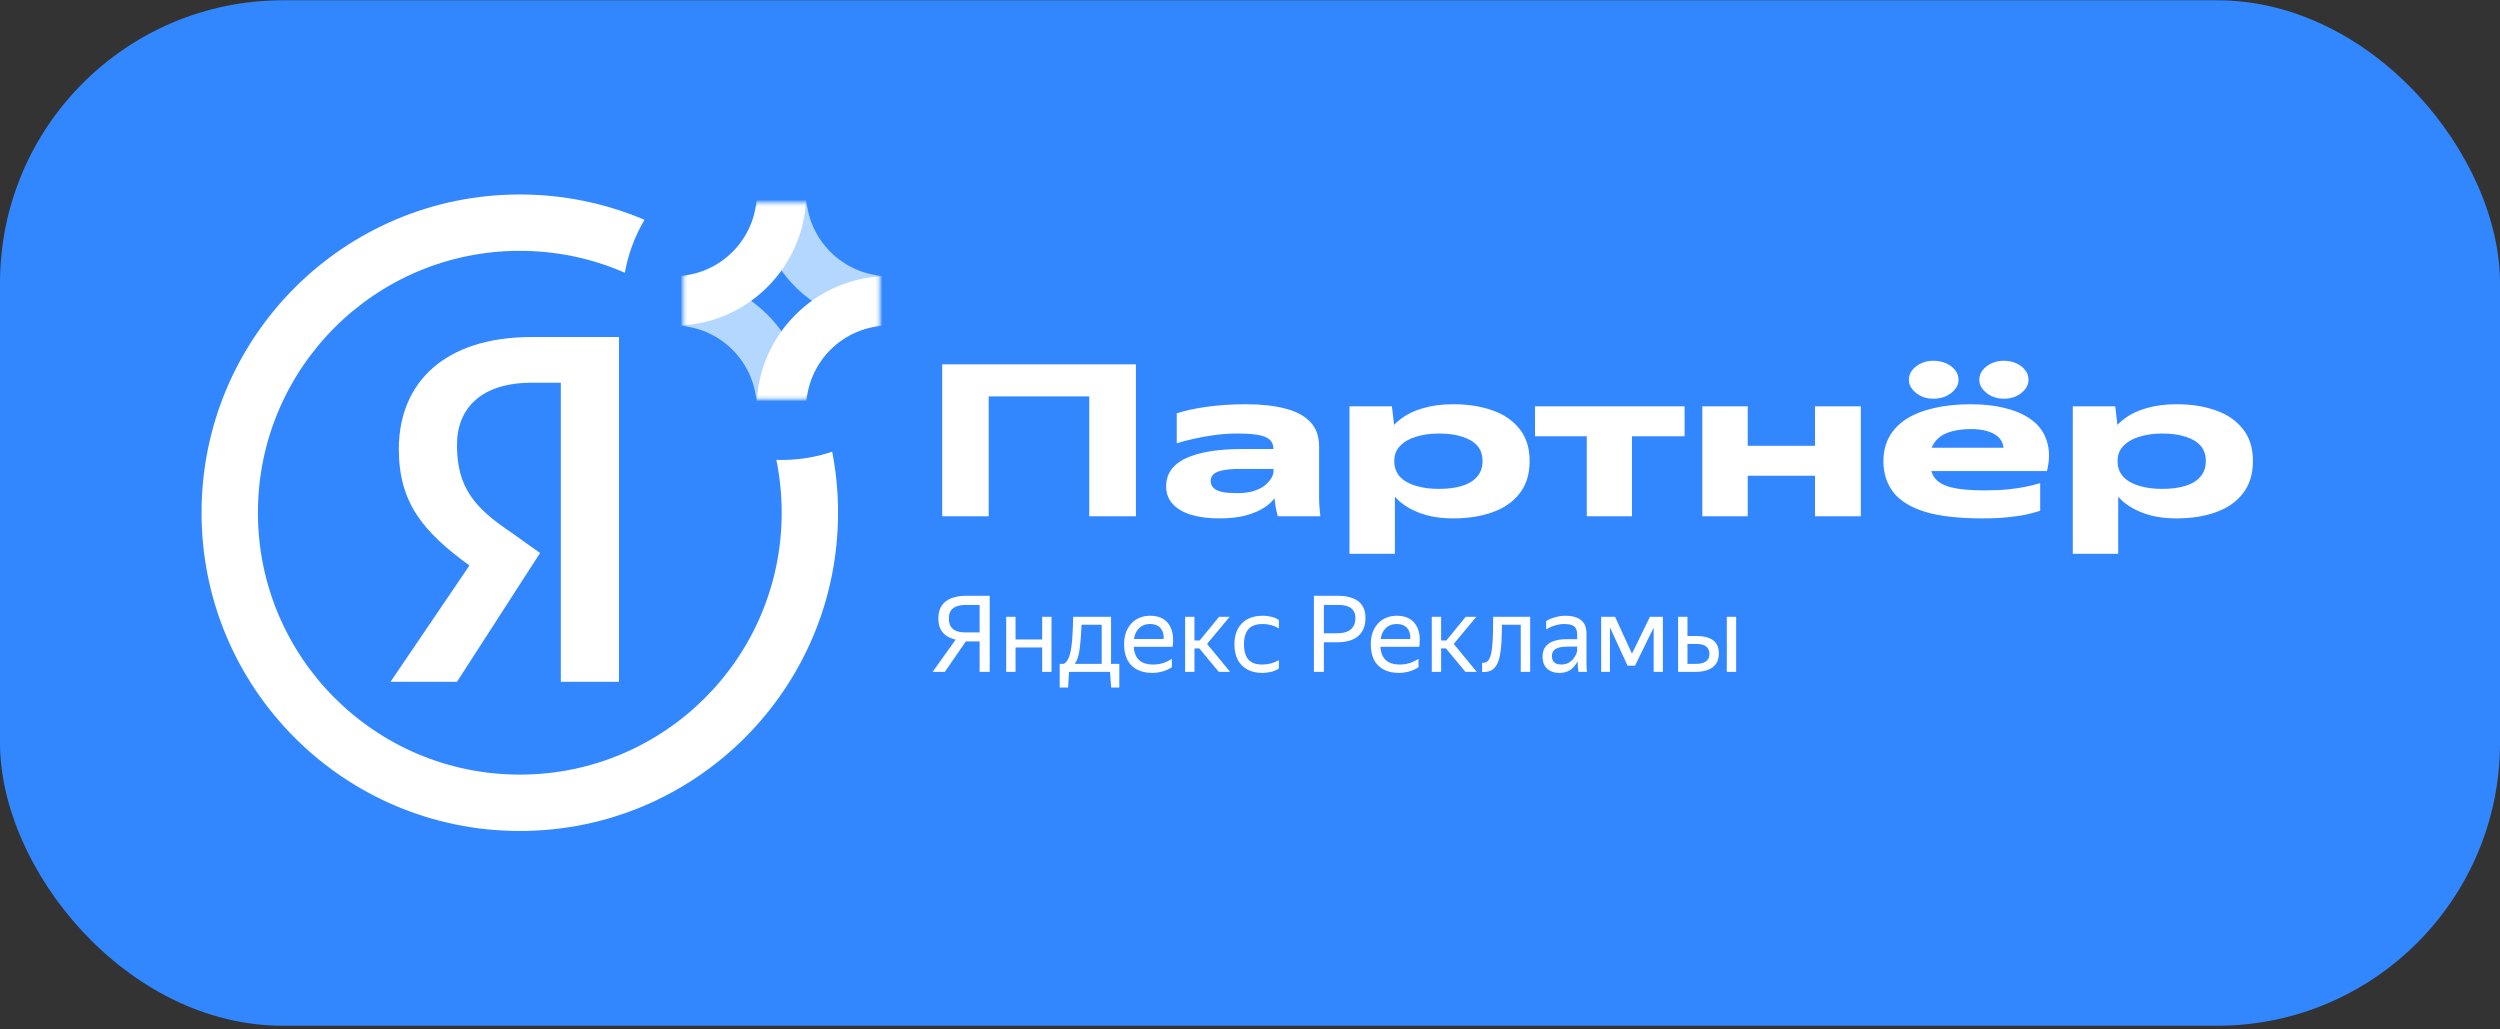 <svg width="707" height="291" fill="none" xmlns="http://www.w3.org/2000/svg"><rect width="100%" height="100%" fill="#333333" stroke="none"/><rect y=".082" width="707" height="290" rx="80" fill="#3287FF"/><path fill-rule="evenodd" clip-rule="evenodd" d="M147 219.063C187.904 219.063 221.063 185.904 221.063 145C221.063 104.096 187.904 70.938 147 70.938C106.096 70.938 72.938 104.096 72.938 145C72.938 185.904 106.096 219.063 147 219.063ZM147 235C196.706 235 237 194.706 237 145C237 95.294 196.706 55 147 55C97.294 55 57 95.294 57 145C57 194.706 97.294 235 147 235Z" fill="#fff"/><path d="M158.6 108.234H150.377C136.281 108.234 129.233 115.282 129.233 125.855 129.233 137.602 133.931 143.475 144.504 150.523L152.727 156.397 129.233 192.813H110.438L132.757 159.921C119.835 150.523 112.787 142.3 112.787 127.029 112.787 108.234 125.709 95.312 150.377 95.312H175.046V192.813H158.6V108.234zM308.04 103.04H321.24V146H308.04V103.04zM266.46 103.04H279.6V146H266.46V103.04zM272.04 112.1V103.04H312.54V112.1H272.04zM349.881 122.6C347.841 122.6 345.741 122.74 343.581 123.02 341.461 123.3 339.461 123.66 337.581 124.1 335.741 124.5 334.141 124.92 332.781 125.36V116.9C335.021 116.14 337.861 115.52 341.301 115.04 344.741 114.56 348.421 114.32 352.341 114.32 356.621 114.32 360.301 114.72 363.381 115.52 366.461 116.28 368.841 117.54 370.521 119.3 372.201 121.02 373.041 123.34 373.041 126.26V141.02C373.041 141.66 373.081 142.52 373.161 143.6 373.241 144.64 373.321 145.44 373.401 146H361.341C361.181 145.36 361.001 144.58 360.801 143.66 360.641 142.7 360.521 141.82 360.441 141.02L360.141 137.72V127.16C360.141 125.88 359.761 124.92 359.001 124.28 358.241 123.64 357.101 123.2 355.581 122.96 354.061 122.72 352.161 122.6 349.881 122.6zM360.141 133.4L362.361 136.94C362.281 137.54 362.021 138.26 361.581 139.1 361.181 139.94 360.581 140.8 359.781 141.68 358.981 142.56 357.901 143.38 356.541 144.14 355.181 144.86 353.541 145.46 351.621 145.94 349.701 146.38 347.421 146.6 344.781 146.6 341.741 146.6 339.101 146.26 336.861 145.58 334.621 144.9 332.881 143.88 331.641 142.52 330.401 141.16 329.781 139.5 329.781 137.54 329.781 135.26 330.561 133.34 332.121 131.78 333.721 130.22 336.121 129.04 339.321 128.24 342.561 127.4 346.621 126.98 351.501 126.98H360.681V132.62H350.421C348.461 132.62 346.881 132.76 345.681 133.04 344.481 133.28 343.621 133.66 343.101 134.18 342.621 134.66 342.381 135.28 342.381 136.04 342.381 136.84 342.661 137.5 343.221 138.02 343.781 138.54 344.621 138.92 345.741 139.16 346.861 139.36 348.201 139.46 349.761 139.46 351.641 139.46 353.241 139.26 354.561 138.86 355.921 138.42 356.981 137.88 357.741 137.24 358.541 136.56 359.141 135.88 359.541 135.2 359.941 134.48 360.141 133.88 360.141 133.4zM381.636 114.92H393.636L394.356 121.04 394.116 123.8 393.096 129.92 394.476 136.4V156.62H381.636V114.92zM390.576 130.52V128.24C390.816 126.2 391.416 124.34 392.376 122.66 393.376 120.94 394.716 119.48 396.396 118.28 398.076 117.04 400.136 116.08 402.576 115.4 405.016 114.68 407.836 114.32 411.036 114.32 415.156 114.32 418.836 114.9 422.076 116.06 425.316 117.18 427.876 118.94 429.756 121.34 431.636 123.7 432.576 126.72 432.576 130.4 432.576 134.08 431.636 137.12 429.756 139.52 427.916 141.92 425.356 143.7 422.076 144.86 418.836 146.02 415.156 146.6 411.036 146.6 407.636 146.6 404.656 146.16 402.096 145.28 399.536 144.4 397.396 143.2 395.676 141.68 393.996 140.16 392.716 138.44 391.836 136.52 390.996 134.6 390.576 132.6 390.576 130.52zM419.256 130.4C419.256 128.6 418.756 127.14 417.756 126.02 416.756 124.9 415.336 124.06 413.496 123.5 411.656 122.9 409.476 122.6 406.956 122.6 404.556 122.6 402.396 122.9 400.476 123.5 398.596 124.06 397.096 124.92 395.976 126.08 394.856 127.2 394.296 128.64 394.296 130.4 394.296 132.16 394.836 133.64 395.916 134.84 397.036 136 398.556 136.86 400.476 137.42 402.396 137.98 404.516 138.26 406.836 138.26 409.396 138.26 411.596 137.98 413.436 137.42 415.276 136.86 416.696 136 417.696 134.84 418.736 133.68 419.256 132.2 419.256 130.4zM448.74 116.18H461.52V146H448.74V116.18zM434.1 114.92H476.4V123.38H434.1V114.92zM513.279 114.92H526.239V146H513.279V114.92zM494.259 114.92V146H481.419V114.92H494.259zM487.419 126.08H518.079V134.54H487.419V126.08zM566.647 112.76C565.447 112.76 564.307 112.52 563.227 112.04 562.187 111.52 561.347 110.86 560.707 110.06 560.067 109.26 559.747 108.38 559.747 107.42 559.747 106.38 560.067 105.46 560.707 104.66 561.347 103.86 562.187 103.22 563.227 102.74 564.307 102.26 565.447 102.02 566.647 102.02 567.967 102.02 569.147 102.26 570.187 102.74 571.267 103.22 572.107 103.86 572.707 104.66 573.347 105.46 573.667 106.38 573.667 107.42 573.667 108.38 573.347 109.26 572.707 110.06 572.107 110.86 571.267 111.52 570.187 112.04 569.147 112.52 567.967 112.76 566.647 112.76zM546.727 112.76C545.487 112.76 544.347 112.52 543.307 112.04 542.267 111.52 541.427 110.86 540.787 110.06 540.147 109.26 539.827 108.38 539.827 107.42 539.827 106.38 540.147 105.46 540.787 104.66 541.427 103.86 542.267 103.22 543.307 102.74 544.347 102.26 545.487 102.02 546.727 102.02 548.047 102.02 549.247 102.26 550.327 102.74 551.407 103.22 552.267 103.86 552.907 104.66 553.547 105.46 553.867 106.38 553.867 107.42 553.867 108.38 553.547 109.26 552.907 110.06 552.267 110.86 551.407 111.52 550.327 112.04 549.247 112.52 548.047 112.76 546.727 112.76zM560.527 146.6C553.887 146.6 548.507 145.98 544.387 144.74 540.307 143.46 537.327 141.62 535.447 139.22 533.567 136.78 532.627 133.84 532.627 130.4 532.627 127.8 533.187 125.5 534.307 123.5 535.427 121.5 537.047 119.82 539.167 118.46 541.327 117.1 543.927 116.08 546.967 115.4 550.007 114.68 553.447 114.32 557.287 114.32 561.087 114.32 564.467 114.72 567.427 115.52 570.427 116.28 572.907 117.44 574.867 119 576.827 120.52 578.167 122.48 578.887 124.88 579.647 127.24 579.647 130.02 578.887 133.22H539.707V126.62H571.747L566.407 129.92C566.767 128.44 566.807 127.16 566.527 126.08 566.287 125 565.767 124.12 564.967 123.44 564.167 122.76 563.127 122.24 561.847 121.88 560.567 121.52 559.107 121.34 557.467 121.34 555.587 121.34 553.907 121.52 552.427 121.88 550.987 122.2 549.767 122.72 548.767 123.44 547.767 124.16 547.007 125.06 546.487 126.14 545.967 127.22 545.707 128.5 545.707 129.98 545.707 132.06 546.167 133.76 547.087 135.08 548.007 136.36 549.587 137.28 551.827 137.84 554.067 138.4 557.207 138.68 561.247 138.68 563.807 138.68 566.047 138.58 567.967 138.38 569.927 138.18 571.647 137.92 573.127 137.6 574.607 137.28 575.887 136.96 576.967 136.64V144.44C575.887 144.8 574.647 145.14 573.247 145.46 571.847 145.78 570.127 146.04 568.087 146.24 566.087 146.48 563.567 146.6 560.527 146.6zM586.186 114.92H598.186L598.906 121.04 598.666 123.8 597.646 129.92 599.026 136.4V156.62H586.186V114.92zM595.126 130.52V128.24C595.366 126.2 595.966 124.34 596.926 122.66 597.926 120.94 599.266 119.48 600.946 118.28 602.626 117.04 604.686 116.08 607.126 115.4 609.566 114.68 612.386 114.32 615.586 114.32 619.706 114.32 623.386 114.9 626.626 116.06 629.866 117.18 632.426 118.94 634.306 121.34 636.186 123.7 637.126 126.72 637.126 130.4 637.126 134.08 636.186 137.12 634.306 139.52 632.466 141.92 629.906 143.7 626.626 144.86 623.386 146.02 619.706 146.6 615.586 146.6 612.186 146.6 609.206 146.16 606.646 145.28 604.086 144.4 601.946 143.2 600.226 141.68 598.546 140.16 597.266 138.44 596.386 136.52 595.546 134.6 595.126 132.6 595.126 130.52zM623.806 130.4C623.806 128.6 623.306 127.14 622.306 126.02 621.306 124.9 619.886 124.06 618.046 123.5 616.206 122.9 614.026 122.6 611.506 122.6 609.106 122.6 606.946 122.9 605.026 123.5 603.146 124.06 601.646 124.92 600.526 126.08 599.406 127.2 598.846 128.64 598.846 130.4 598.846 132.16 599.386 133.64 600.466 134.84 601.586 136 603.106 136.86 605.026 137.42 606.946 137.98 609.066 138.26 611.386 138.26 613.946 138.26 616.146 137.98 617.986 137.42 619.826 136.86 621.246 136 622.246 134.84 623.286 133.68 623.806 132.2 623.806 130.4z" fill="#fff"/><g clip-path="url(#clip0_696_2764)"><path d="M265.37 174.91C265.37 173.39 265.7 172.16 266.36 171.22C267.02 170.28 267.94 169.59 269.12 169.15C270.3 168.71 271.66 168.49 273.2 168.49H277.58V171.07H273.2C272.26 171.07 271.42 171.19 270.68 171.43C269.94 171.67 269.36 172.07 268.94 172.63C268.54 173.19 268.34 173.95 268.34 174.91C268.34 175.81 268.51 176.55 268.85 177.13C269.21 177.71 269.73 178.14 270.41 178.42C271.09 178.7 271.92 178.84 272.9 178.84H277.58V181.39H272.78L271.28 181.06C270.02 180.9 268.95 180.57 268.07 180.07C267.19 179.57 266.52 178.9 266.06 178.06C265.6 177.2 265.37 176.15 265.37 174.91ZM270.8 180.13H274.01L267.2 190H263.75L270.8 180.13ZM277.04 168.49H279.89V190H277.04V168.49ZM294.725 174.43H297.365V190H294.725V174.43ZM287.195 174.43V190H284.555V174.43H287.195ZM286.235 180.85H296.495V183.1H286.235V180.85ZM302.053 194.44H299.683V187.75H302.473L302.053 194.44ZM300.493 187.93C301.073 187.69 301.543 187.27 301.903 186.67C302.263 186.07 302.543 185.29 302.743 184.33C302.863 183.77 302.963 183.14 303.043 182.44C303.143 181.74 303.213 180.98 303.253 180.16C303.313 179.34 303.363 178.45 303.403 177.49C303.443 176.53 303.473 175.51 303.493 174.43H305.953C305.913 175.65 305.863 176.78 305.803 177.82C305.763 178.84 305.703 179.79 305.623 180.67C305.563 181.55 305.483 182.35 305.383 183.07C305.303 183.79 305.193 184.44 305.053 185.02C304.893 185.74 304.683 186.37 304.423 186.91C304.183 187.43 303.883 187.87 303.523 188.23C303.183 188.57 302.773 188.84 302.293 189.04L300.493 187.93ZM300.823 190V187.75H316.453V190H300.823ZM304.213 176.68V174.43H313.033V176.68H304.213ZM311.563 190V174.43H314.203V190H311.563ZM314.233 194.44L313.753 187.75H316.543V194.44H314.233ZM325.908 190.3C324.188 190.3 322.728 189.98 321.528 189.34C320.328 188.7 319.418 187.78 318.798 186.58C318.198 185.36 317.898 183.9 317.898 182.2C317.898 180.94 318.078 179.81 318.438 178.81C318.818 177.81 319.338 176.96 319.998 176.26C320.658 175.56 321.438 175.03 322.338 174.67C323.238 174.31 324.218 174.13 325.278 174.13C326.458 174.13 327.488 174.33 328.368 174.73C329.248 175.13 329.958 175.72 330.498 176.5C331.058 177.26 331.428 178.18 331.608 179.26C331.808 180.34 331.808 181.56 331.608 182.92H319.308V180.7H330.048L329.058 181.24C329.138 180.48 329.108 179.81 328.968 179.23C328.848 178.65 328.618 178.15 328.278 177.73C327.958 177.31 327.538 177 327.018 176.8C326.498 176.58 325.898 176.47 325.218 176.47C324.558 176.47 323.938 176.59 323.358 176.83C322.798 177.07 322.308 177.43 321.888 177.91C321.488 178.37 321.168 178.96 320.928 179.68C320.708 180.4 320.598 181.24 320.598 182.2C320.598 183.46 320.798 184.52 321.198 185.38C321.598 186.22 322.208 186.86 323.028 187.3C323.848 187.72 324.888 187.93 326.148 187.93C326.788 187.93 327.408 187.87 328.008 187.75C328.608 187.63 329.188 187.45 329.748 187.21C330.328 186.95 330.878 186.65 331.398 186.31V188.68C330.918 189.02 330.378 189.31 329.778 189.55C329.198 189.79 328.578 189.97 327.918 190.09C327.258 190.23 326.588 190.3 325.908 190.3ZM335.15 174.43H337.79V190H335.15V174.43ZM347.87 190H344.66L338.3 182.32L344.75 174.43H347.75L340.85 182.71V181.48L347.87 190ZM337.01 183.37V181.12H339.74V183.37H337.01ZM356.929 190.3C355.329 190.3 353.939 189.98 352.759 189.34C351.579 188.7 350.669 187.78 350.029 186.58C349.409 185.36 349.099 183.9 349.099 182.2C349.099 180.5 349.419 179.05 350.059 177.85C350.699 176.65 351.609 175.73 352.789 175.09C353.989 174.45 355.409 174.13 357.049 174.13C357.689 174.13 358.289 174.18 358.849 174.28C359.429 174.38 359.959 174.52 360.439 174.7C360.919 174.88 361.329 175.1 361.669 175.36V177.73C361.229 177.45 360.759 177.22 360.259 177.04C359.779 176.86 359.269 176.72 358.729 176.62C358.189 176.52 357.639 176.47 357.079 176.47C355.879 176.47 354.889 176.68 354.109 177.1C353.329 177.52 352.749 178.16 352.369 179.02C351.989 179.86 351.799 180.92 351.799 182.2C351.799 183.48 351.979 184.55 352.339 185.41C352.699 186.25 353.259 186.88 354.019 187.3C354.779 187.72 355.749 187.93 356.929 187.93C357.769 187.93 358.589 187.83 359.389 187.63C360.189 187.41 360.949 187.1 361.669 186.7V189.07C361.249 189.33 360.789 189.56 360.289 189.76C359.789 189.94 359.259 190.07 358.699 190.15C358.139 190.25 357.549 190.3 356.929 190.3ZM378.205 179.08C379.225 179.08 380.115 178.94 380.875 178.66C381.635 178.36 382.225 177.9 382.645 177.28C383.085 176.64 383.305 175.8 383.305 174.76C383.305 173.9 383.115 173.2 382.735 172.66C382.355 172.12 381.805 171.72 381.085 171.46C380.365 171.2 379.485 171.07 378.445 171.07H373.855V168.49H378.445C380.065 168.49 381.445 168.72 382.585 169.18C383.745 169.62 384.625 170.3 385.225 171.22C385.845 172.14 386.155 173.31 386.155 174.73C386.155 176.35 385.815 177.67 385.135 178.69C384.475 179.71 383.545 180.46 382.345 180.94C381.165 181.4 379.785 181.63 378.205 181.63H373.855V179.08H378.205ZM371.575 168.49H374.395V190H371.575V168.49ZM395.664 190.3C393.944 190.3 392.484 189.98 391.284 189.34C390.084 188.7 389.174 187.78 388.554 186.58C387.954 185.36 387.654 183.9 387.654 182.2C387.654 180.94 387.834 179.81 388.194 178.81C388.574 177.81 389.094 176.96 389.754 176.26C390.414 175.56 391.194 175.03 392.094 174.67C392.994 174.31 393.974 174.13 395.034 174.13C396.214 174.13 397.244 174.33 398.124 174.73C399.004 175.13 399.714 175.72 400.254 176.5C400.814 177.26 401.184 178.18 401.364 179.26C401.564 180.34 401.564 181.56 401.364 182.92H389.064V180.7H399.804L398.814 181.24C398.894 180.48 398.864 179.81 398.724 179.23C398.604 178.65 398.374 178.15 398.034 177.73C397.714 177.31 397.294 177 396.774 176.8C396.254 176.58 395.654 176.47 394.974 176.47C394.314 176.47 393.694 176.59 393.114 176.83C392.554 177.07 392.064 177.43 391.644 177.91C391.244 178.37 390.924 178.96 390.684 179.68C390.464 180.4 390.354 181.24 390.354 182.2C390.354 183.46 390.554 184.52 390.954 185.38C391.354 186.22 391.964 186.86 392.784 187.3C393.604 187.72 394.644 187.93 395.904 187.93C396.544 187.93 397.164 187.87 397.764 187.75C398.364 187.63 398.944 187.45 399.504 187.21C400.084 186.95 400.634 186.65 401.154 186.31V188.68C400.674 189.02 400.134 189.31 399.534 189.55C398.954 189.79 398.334 189.97 397.674 190.09C397.014 190.23 396.344 190.3 395.664 190.3ZM404.906 174.43H407.546V190H404.906V174.43ZM417.626 190H414.416L408.056 182.32L414.506 174.43H417.506L410.606 182.71V181.48L417.626 190ZM406.766 183.37V181.12H409.496V183.37H406.766ZM430.064 174.43H432.734V190H430.064V174.43ZM422.984 174.43H431.534V176.68H422.984V174.43ZM419.144 187.42C419.764 187.5 420.274 187.36 420.674 187C421.074 186.64 421.384 186.03 421.604 185.17C421.724 184.71 421.824 184.18 421.904 183.58C421.984 182.96 422.054 182.23 422.114 181.39C422.174 180.53 422.214 179.53 422.234 178.39C422.254 177.25 422.264 175.93 422.264 174.43H424.754C424.754 175.99 424.744 177.37 424.724 178.57C424.704 179.75 424.664 180.8 424.604 181.72C424.544 182.62 424.464 183.42 424.364 184.12C424.284 184.8 424.174 185.42 424.034 185.98C423.794 186.98 423.454 187.79 423.014 188.41C422.594 189.03 422.064 189.47 421.424 189.73C420.784 189.99 420.024 190.09 419.144 190.03V187.42ZM442.295 176.47C441.775 176.47 441.225 176.53 440.645 176.65C440.085 176.77 439.515 176.94 438.935 177.16C438.375 177.38 437.815 177.66 437.255 178V175.63C437.995 175.17 438.845 174.81 439.805 174.55C440.785 174.27 441.735 174.13 442.655 174.13C443.955 174.13 445.045 174.31 445.925 174.67C446.825 175.03 447.505 175.58 447.965 176.32C448.425 177.06 448.655 177.99 448.655 179.11V187.48C448.655 187.82 448.665 188.26 448.685 188.8C448.725 189.32 448.765 189.72 448.805 190H446.405C446.345 189.72 446.285 189.33 446.225 188.83C446.185 188.31 446.165 187.86 446.165 187.48L446.015 185.86V179.47C446.015 178.75 445.895 178.17 445.655 177.73C445.415 177.29 445.025 176.97 444.485 176.77C443.945 176.57 443.215 176.47 442.295 176.47ZM446.015 184L446.615 185.38C446.595 185.58 446.525 185.87 446.405 186.25C446.305 186.63 446.125 187.05 445.865 187.51C445.605 187.97 445.255 188.42 444.815 188.86C444.395 189.28 443.865 189.63 443.225 189.91C442.585 190.17 441.815 190.3 440.915 190.3C439.995 190.3 439.175 190.12 438.455 189.76C437.755 189.4 437.205 188.88 436.805 188.2C436.425 187.52 436.235 186.69 436.235 185.71C436.235 184.57 436.505 183.64 437.045 182.92C437.585 182.18 438.365 181.64 439.385 181.3C440.405 180.94 441.645 180.76 443.105 180.76H446.345V182.86H443.375C442.335 182.86 441.475 182.96 440.795 183.16C440.135 183.36 439.645 183.66 439.325 184.06C439.025 184.46 438.875 184.96 438.875 185.56C438.875 186.02 438.965 186.43 439.145 186.79C439.345 187.15 439.635 187.43 440.015 187.63C440.415 187.83 440.905 187.93 441.485 187.93C442.305 187.93 443.005 187.77 443.585 187.45C444.165 187.11 444.635 186.71 444.995 186.25C445.355 185.77 445.615 185.32 445.775 184.9C445.935 184.48 446.015 184.18 446.015 184ZM453.916 174.43H456.736L462.406 186.79L461.266 188.26H460.276L453.916 174.43ZM460.666 186.61L466.606 174.43H469.156L462.376 188.26H460.426L460.666 186.61ZM452.806 174.43H455.296V190H452.806V174.43ZM467.656 174.43H470.266V190H467.656V174.43ZM479.584 187.75C480.344 187.75 481.004 187.66 481.564 187.48C482.144 187.28 482.594 186.98 482.914 186.58C483.254 186.16 483.424 185.62 483.424 184.96C483.424 184.28 483.274 183.74 482.974 183.34C482.694 182.92 482.284 182.61 481.744 182.41C481.204 182.21 480.544 182.11 479.764 182.11H476.644V179.86H479.764C481.744 179.86 483.294 180.25 484.414 181.03C485.534 181.81 486.094 183.07 486.094 184.81C486.094 186.03 485.814 187.02 485.254 187.78C484.694 188.54 483.924 189.1 482.944 189.46C481.964 189.82 480.844 190 479.584 190H476.644V187.75H479.584ZM477.214 174.43V190H474.574V174.43H477.214ZM490.984 174.43V190H488.344V174.43H490.984Z" fill="#fff"/></g><rect x="176" y="40.082" width="90" height="90" rx="45" fill="#3287FF"/><mask id="a" style="mask-type:alpha" maskUnits="userSpaceOnUse" x="201" y="57" width="48" height="48"><path fill="#D9D9D9" d="M201.823 57.486H248.596V104.259H201.823z"/></mask><g mask="url(#a)"><path fill-rule="evenodd" clip-rule="evenodd" d="M251.402 78.097C264.336 78.097 274.821 67.613 274.821 54.679C274.821 41.745 264.336 31.26 251.402 31.26C238.469 31.26 227.984 41.745 227.984 54.679C227.984 67.613 238.469 78.097 251.402 78.097ZM251.402 92.097C272.068 92.097 288.821 75.344 288.821 54.679C288.821 34.013 272.068 17.26 251.402 17.26C230.737 17.26 213.984 34.013 213.984 54.679C213.984 75.344 230.737 92.097 251.402 92.097Z" fill="#B4D7FF"/></g><mask id="b" style="mask-type:alpha" maskUnits="userSpaceOnUse" x="193" y="65" width="48" height="48"><path transform="rotate(-180 240.177 112.678)" fill="#D9D9D9" d="M240.177 112.678H286.95V159.451H240.177z"/></mask><g mask="url(#b)"><path fill-rule="evenodd" clip-rule="evenodd" d="M190.597 92.066C177.663 92.066 167.179 102.55 167.179 115.484C167.179 128.418 177.663 138.903 190.597 138.903C203.531 138.903 214.016 128.418 214.016 115.484C214.016 102.55 203.531 92.066 190.597 92.066ZM190.597 78.066C169.931 78.066 153.179 94.819 153.179 115.484C153.179 136.15 169.931 152.903 190.597 152.903C211.263 152.903 228.016 136.15 228.016 115.484C228.016 94.819 211.263 78.066 190.597 78.066Z" fill="#B4D7FF"/></g><mask id="c" style="mask-type:alpha" maskUnits="userSpaceOnUse" x="193" y="57" width="48" height="48"><path transform="matrix(-1 0 0 1 240.177 57.486)" fill="#D9D9D9" d="M0 0H46.773V46.773H0z"/></mask><g mask="url(#c)"><path fill-rule="evenodd" clip-rule="evenodd" d="M190.597 78.097C177.663 78.097 167.179 67.613 167.179 54.679C167.179 41.745 177.663 31.26 190.597 31.26C203.531 31.26 214.016 41.745 214.016 54.679C214.016 67.613 203.531 78.097 190.597 78.097ZM190.597 92.097C169.931 92.097 153.179 75.344 153.179 54.679C153.179 34.013 169.931 17.26 190.597 17.26C211.263 17.26 228.016 34.013 228.016 54.679C228.016 75.344 211.263 92.097 190.597 92.097Z" fill="#fff"/></g><mask id="d" style="mask-type:alpha" maskUnits="userSpaceOnUse" x="201" y="65" width="48" height="48"><path transform="matrix(1 0 0 -1 201.823 112.678)" fill="#D9D9D9" d="M0 0H46.773V46.773H0z"/></mask><g mask="url(#d)"><path fill-rule="evenodd" clip-rule="evenodd" d="M251.403 92.066C264.337 92.066 274.821 102.55 274.821 115.484C274.821 128.418 264.337 138.903 251.403 138.903C238.469 138.903 227.984 128.418 227.984 115.484C227.984 102.55 238.469 92.066 251.403 92.066ZM251.403 78.066C272.069 78.066 288.821 94.819 288.821 115.484C288.821 136.15 272.069 152.903 251.403 152.903C230.737 152.903 213.984 136.15 213.984 115.484C213.984 94.819 230.737 78.066 251.403 78.066Z" fill="#fff"/></g><defs><clipPath id="clip0_696_2764"><path fill="#fff" transform="translate(261 165)" d="M0 0H232V30H0z"/></clipPath></defs></svg>
